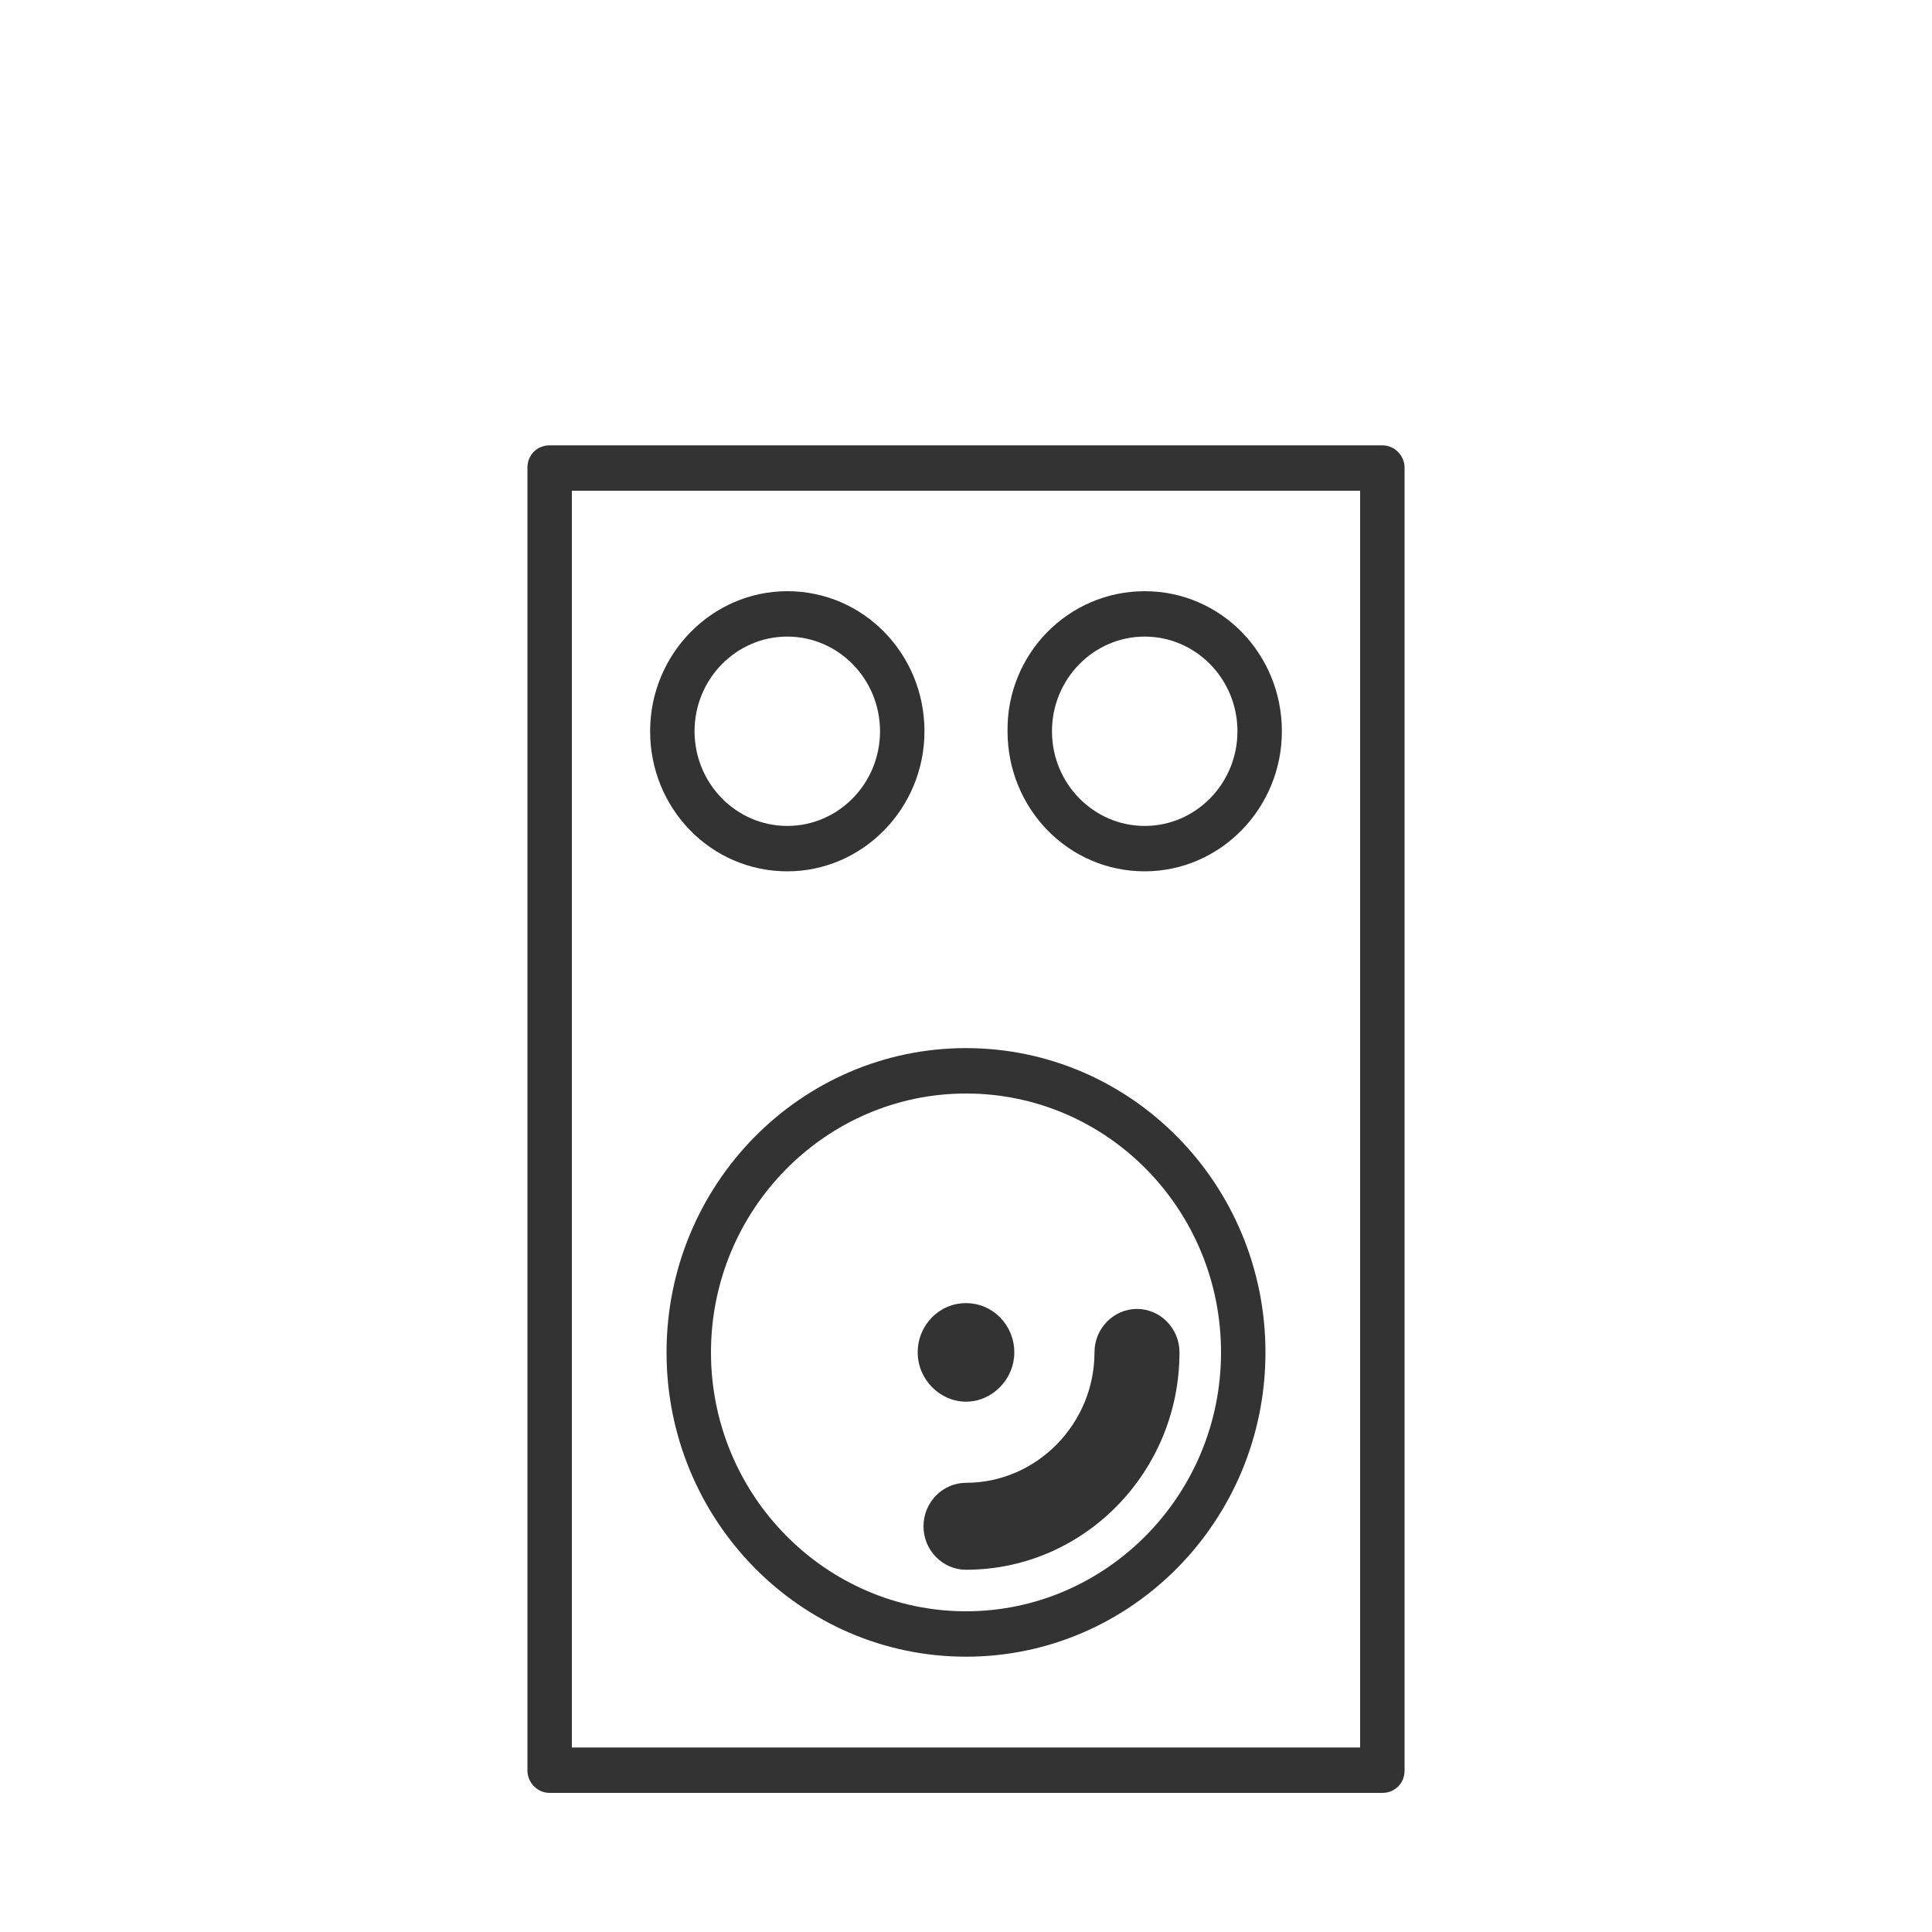 <?xml version="1.0" encoding="utf-8"?>
<!-- Generator: Adobe Illustrator 19.0.1, SVG Export Plug-In . SVG Version: 6.00 Build 0)  -->
<svg version="1.1" id="Layer_1" xmlns="http://www.w3.org/2000/svg" xmlns:xlink="http://www.w3.org/1999/xlink" x="0px" y="0px"
	 viewBox="0 0 200 200" style="enable-background:new 0 0 200 200;" xml:space="preserve">
<rect x="0" y="0" width="200" height="200" fill="#333333" stroke="none"/>
<style type="text/css">
	.st0{fill:#FFFFFF;}
</style>
<g>
	<path class="st0" d="M81.5,85.5c5.3,0,9.6-4.4,9.6-9.8c0-5.4-4.3-9.8-9.6-9.8c-5.3,0-9.6,4.4-9.6,9.8S76.2,85.5,81.5,85.5z"/>
	<path id="smile" class="st0" d="M100,166.8c14.5,0,26.4-12,26.4-26.8s-11.8-26.8-26.4-26.8c-14.5,0-26.4,12-26.4,26.8
		S85.5,166.8,100,166.8z M113.3,140c0-2.5,2-4.5,4.4-4.5s4.4,2,4.4,4.5c0,12.4-9.9,22.5-22.1,22.5c-2.4,0-4.4-2-4.4-4.5
		s2-4.5,4.4-4.5C107.3,153.5,113.3,147.4,113.3,140z M100,134.9c2.8,0,5,2.3,5,5.1c0,2.8-2.3,5.1-5,5.1s-5-2.3-5-5.1
		C95,137.2,97.2,134.9,100,134.9z"/>
	<path class="st0" d="M118.5,85.5c5.3,0,9.6-4.4,9.6-9.8c0-5.4-4.3-9.8-9.6-9.8s-9.6,4.4-9.6,9.8C108.9,81.1,113.2,85.5,118.5,85.5z
		"/>
	<path class="st0" d="M0,0v200h200V0C200,0,0,0,0,0z M145.4,183.3c0,1.3-1,2.3-2.3,2.3H56.9c-1.3,0-2.3-1.1-2.3-2.3V48.4
		c0-1.3,1-2.3,2.3-2.3h86.2c1.3,0,2.3,1.1,2.3,2.3V183.3L145.4,183.3z"/>
	<path class="st0" d="M59.2,180.9h81.6V50.8H59.2V180.9z M118.5,61.2c7.9,0,14.2,6.5,14.2,14.5s-6.4,14.5-14.2,14.5
		c-7.9,0-14.2-6.5-14.2-14.5C104.2,67.7,110.6,61.2,118.5,61.2z M131,140c0,17.4-13.9,31.5-31,31.5S69,157.4,69,140
		s13.9-31.5,31-31.5S131,122.6,131,140z M81.5,61.2c7.9,0,14.2,6.5,14.2,14.5s-6.4,14.5-14.2,14.5c-7.9,0-14.2-6.5-14.2-14.5
		S73.7,61.2,81.5,61.2z"/>
</g>
</svg>
